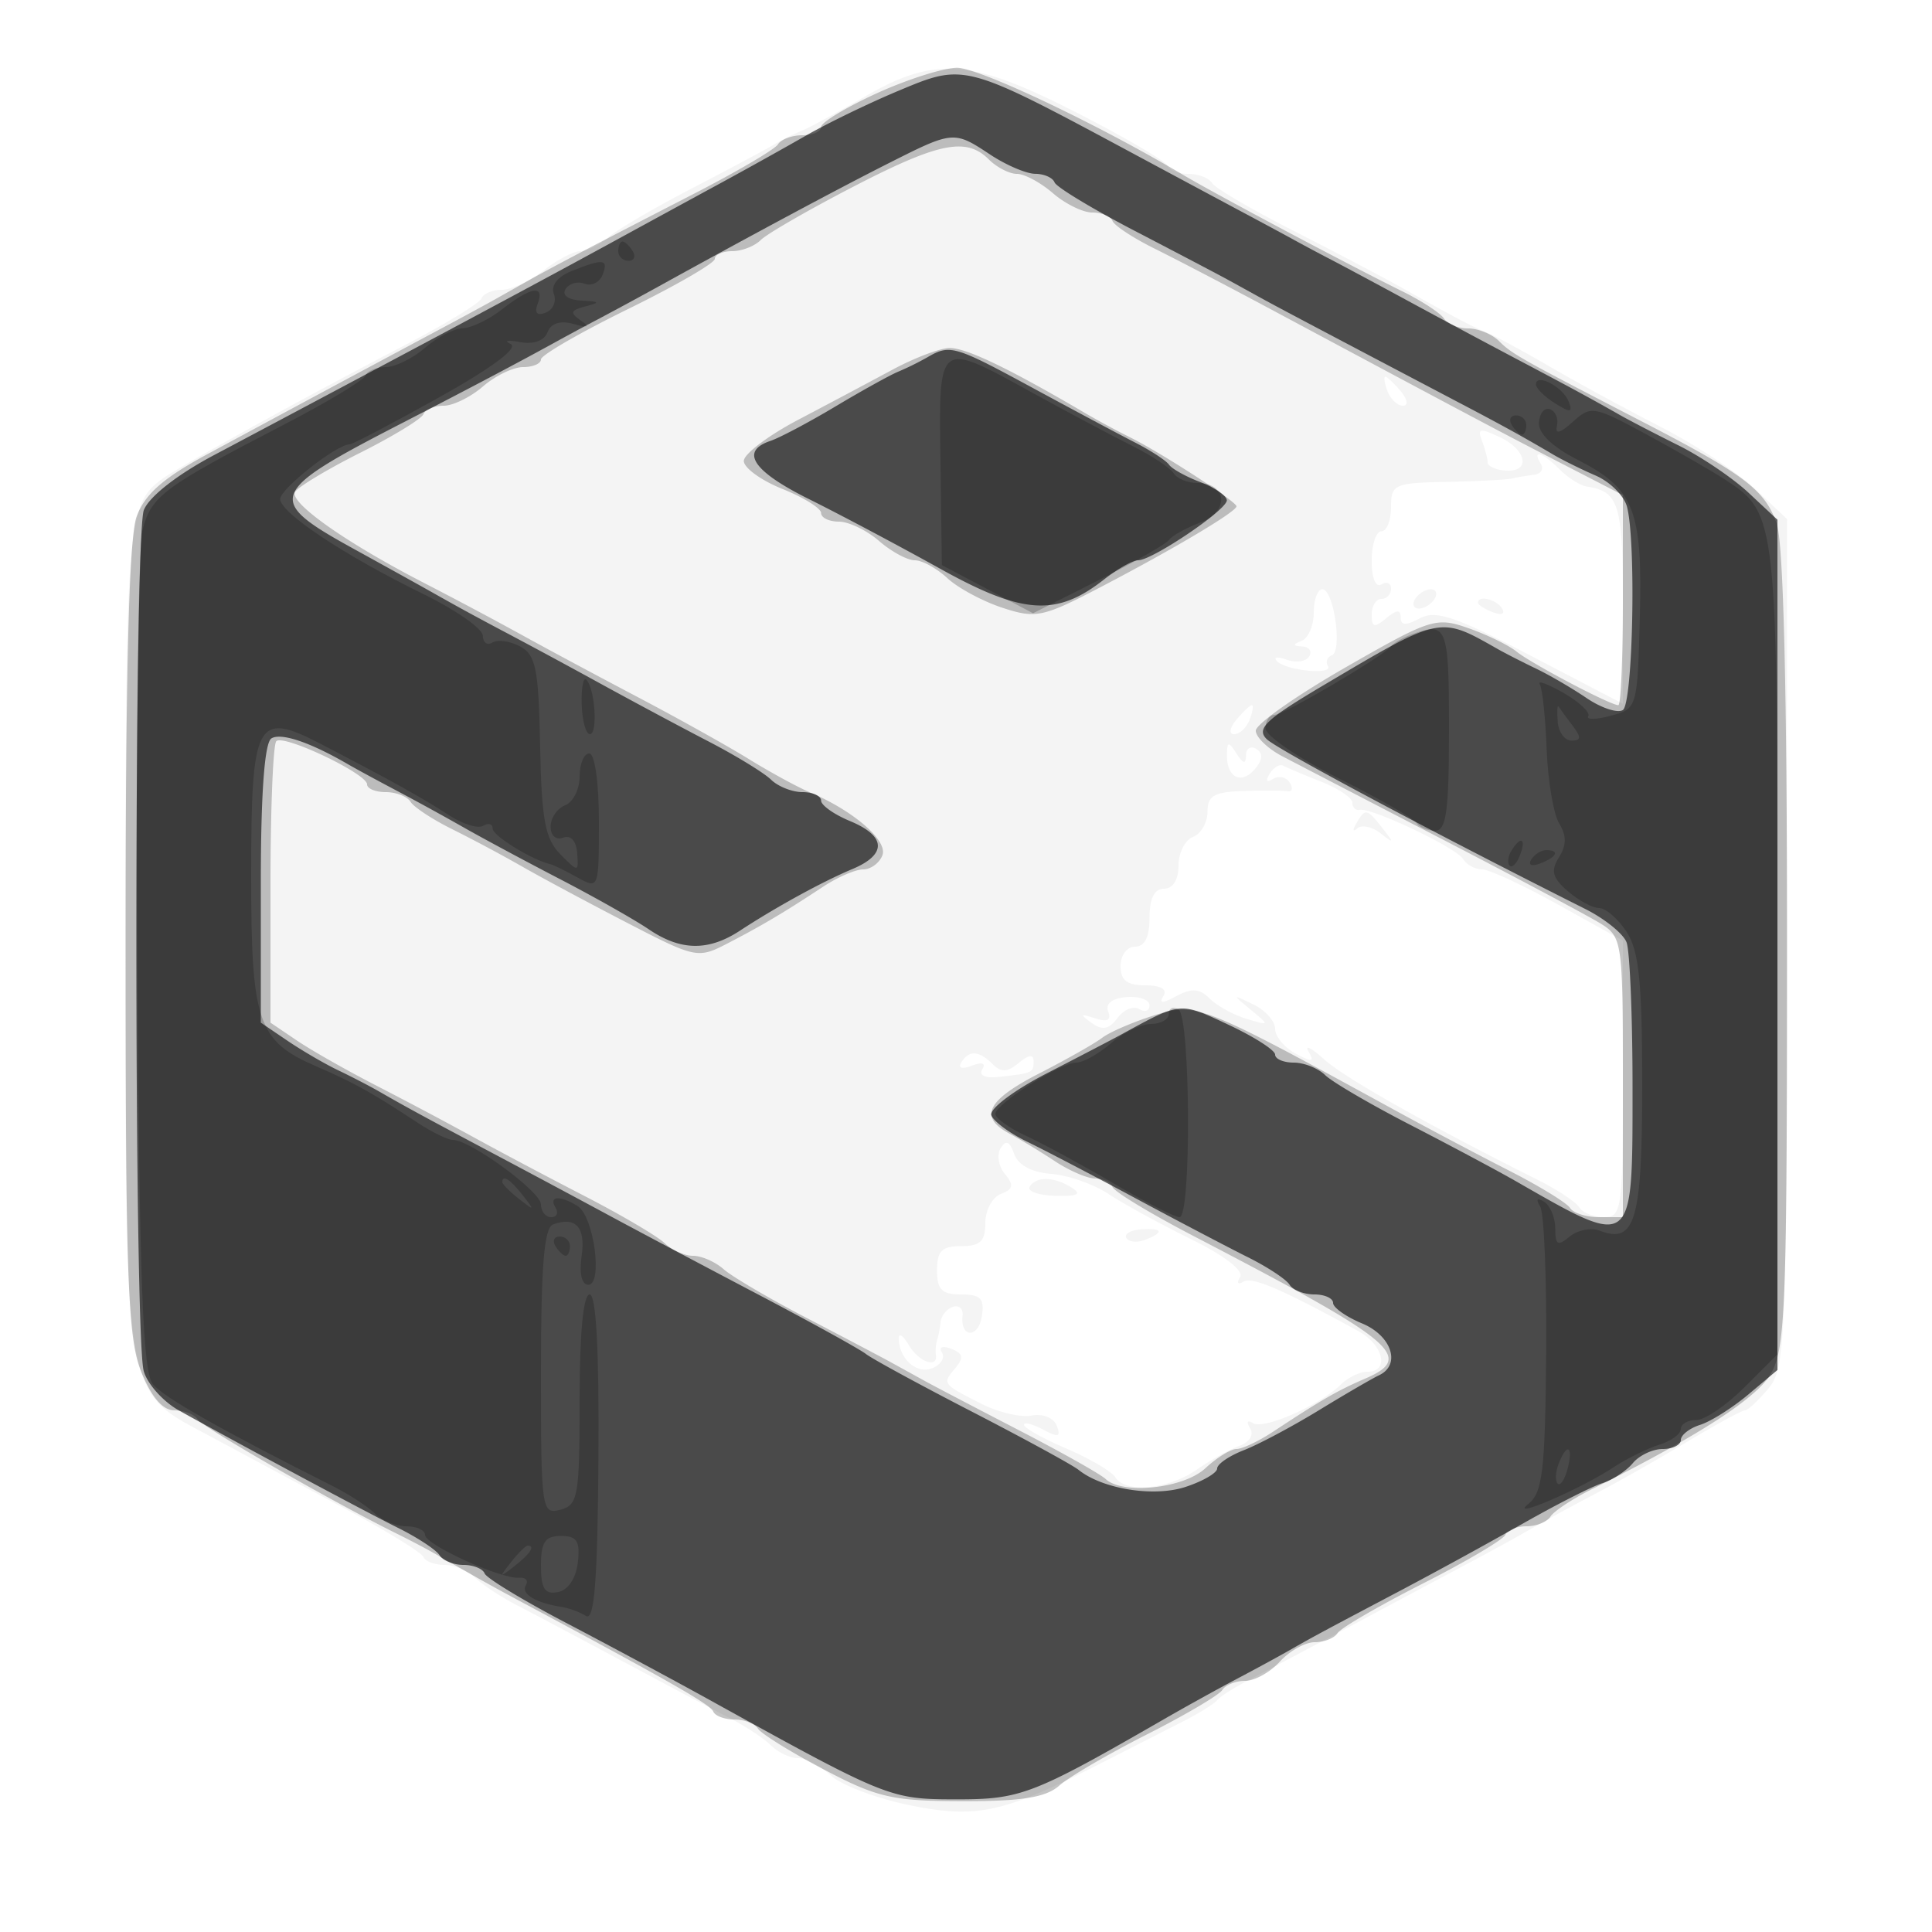 <svg xmlns="http://www.w3.org/2000/svg" width="200" height="200" fill="#000000"><path fill-opacity=".043" fill-rule="evenodd" d="M89.5 10.018c-2.75 1.596-5.675 3.178-6.5 3.514a27 27 0 0 0-3 1.505c-.825.49-4.65 2.53-8.5 4.531s-7.71 4.268-8.579 5.036c-.868.768-2.147 1.396-2.842 1.396s-2.408.9-3.806 2-3.345 2-4.325 2-1.931.405-2.115.9c-.183.494-3.933 2.767-8.333 5.049-9.548 4.953-22.617 12.155-24.588 13.551C13.146 52.167 13 53.937 13 96.864c0 48.755-.3 46.963 8.66 51.768l13.84 7.424c4.4 2.36 8.15 4.664 8.333 5.118.184.454 1.164.826 2.179.826s2.44.589 3.167 1.309c.726.721 2.671 2.007 4.321 2.858 1.65.852 6.6 3.477 11 5.833s9.35 4.981 11 5.833c1.65.851 3.595 2.137 4.321 2.858.727.72 1.984 1.309 2.792 1.309.809 0 2.337.807 3.395 1.793 1.059.986 4.672 2.36 8.03 3.054 6.981 1.442 9.741.863 19.462-4.081 3.3-1.679 7.35-3.74 9-4.581 1.65-.84 3.225-1.824 3.5-2.185s1.85-1.355 3.5-2.208 6.6-3.476 11-5.829 9.575-5.113 11.5-6.135 4.4-2.371 5.5-3c2.95-1.686 4.611-2.594 8.5-4.645 1.925-1.015 5.882-3.272 8.794-5.015s5.54-3.168 5.84-3.168 1.39-1.013 2.422-2.25c1.773-2.124 1.879-4.701 1.911-46.132L185 53.736l-3.317-3.118c-1.824-1.715-6.212-4.603-9.75-6.417s-8.683-4.61-11.433-6.211-5.675-3.186-6.5-3.523c-1.62-.662-3.32-1.557-8.813-4.643-1.946-1.093-7.049-3.776-11.338-5.962-4.29-2.185-8.063-4.398-8.383-4.918-.321-.519-1.42-.944-2.442-.944-1.021 0-2.007-.387-2.191-.86-.183-.472-4.422-2.947-9.419-5.5-10.915-5.574-14.633-5.85-21.914-1.622M143.638 40.5c.317.825 1.033 1.5 1.591 1.5.586 0 .489-.635-.229-1.5-.685-.825-1.401-1.5-1.591-1.5s-.087.675.229 1.5m9.775 5.135c.323.841.587 1.846.587 2.234s.825.768 1.833.843c2.648.2 2.254-2.123-.586-3.464-2.044-.964-2.329-.904-1.834.387M159.5 48c.34.55.029 1.069-.691 1.152-.72.084-1.759.257-2.309.385s-3.588.284-6.75.348c-5.436.109-5.75.252-5.75 2.615 0 1.375-.45 2.5-1 2.5s-1 1.377-1 3.059c0 1.785.417 2.802 1 2.441.55-.34 1-.141 1 .441S143.55 62 143 62s-1 .73-1 1.622c0 1.329.271 1.398 1.5.378 1.086-.901 1.5-.925 1.5-.087 0 .846.536.871 1.994.09 1.636-.876 3.695-.179 11.5 3.892L168 72.854V62.486c0-10.286-.408-11.612-3.73-12.116-.677-.103-1.946-.903-2.821-1.779-1.783-1.782-2.893-2.119-1.949-.591M136 63.417c0 1.329-.562 2.643-1.25 2.921-.961.388-.948.522.059.583.72.043 1.043.509.718 1.035s-1.364.68-2.309.341-1.42-.284-1.056.122c.899 1.002 5.905 1.499 5.304.526-.263-.426-.081-.925.404-1.11 1.124-.427.203-6.835-.983-6.835-.488 0-.887 1.087-.887 2.417M146.5 62c-.34.55-.168 1 .382 1s1.278-.45 1.618-1 .168-1-.382-1-1.278.45-1.618 1m6.5.393c0 .216.698.661 1.552.989.89.341 1.291.173.941-.393-.587-.951-2.493-1.406-2.493-.596M128 74.5c-.718.865-.815 1.5-.229 1.5.558 0 1.274-.675 1.591-1.5s.419-1.5.229-1.5-.906.675-1.591 1.5m-.985 3.691c-.021 2.337 1.523 3.071 2.92 1.387.796-.958.831-1.604.114-2.048-.577-.356-1.056-.059-1.064.661-.011.951-.281.899-.985-.191-.835-1.293-.971-1.266-.985.191m4.422 1.911c-.457.739-.325.947.339.536.597-.369 1.375-.202 1.729.37s.273.977-.181.898c-.453-.078-2.511-.09-4.574-.024-3.064.096-3.75.49-3.75 2.149 0 1.118-.675 2.291-1.5 2.607s-1.5 1.653-1.5 2.969c0 1.46-.585 2.393-1.5 2.393q-1.5 0-1.5 3t-1.5 3c-.833 0-1.5.889-1.5 2 0 1.479.667 2 2.559 2 1.606 0 2.306.41 1.879 1.1-.494.799-.119.8 1.372.002 1.563-.837 2.376-.773 3.417.268.752.751 2.47 1.697 3.82 2.101 2.404.721 2.413.703.453-.923-1.963-1.628-1.959-1.638.25-.568 1.238.6 2.25 1.734 2.25 2.52s.954 1.94 2.121 2.565c1.715.918 1.971.877 1.338-.215-.43-.743.304-.37 1.63.827 2.126 1.919 10.77 6.795 22.097 12.463 2.028 1.015 3.967 2.299 4.309 2.853s1.496 1.007 2.564 1.007c1.831 0 1.941-.812 1.941-14.314V97.372l-6.632-3.686c-3.647-2.027-7.221-3.686-7.941-3.686s-1.61-.487-1.978-1.083c-.732-1.185-9.491-5.344-10.699-5.081-.412.09-.75-.242-.75-.738s-1.463-1.48-3.25-2.185-3.546-1.448-3.908-1.651c-.362-.202-.994.176-1.405.84m8.962 5.148c-.396.688-.351.916.099.509s1.534-.183 2.41.5c1.409 1.098 1.434 1.039.22-.509-1.636-2.086-1.8-2.116-2.729-.5m-25.676 19.47c.343.894-.084 1.113-1.362.697-1.538-.501-1.601-.419-.361.47 1.125.807 1.796.68 2.683-.506.651-.87 1.664-1.285 2.25-.922s1.067.188 1.067-.389c0-.576-1.075-.959-2.388-.85-1.504.125-2.204.68-1.889 1.5m-15.216 5.269c-.363.587.086.721 1.105.33 1.059-.407 1.472-.264 1.078.373-.378.612.268.937 1.586.798 3.589-.379 3.724-.437 3.724-1.612 0-.762-.496-.712-1.542.157-1.169.97-1.824.999-2.7.123-1.418-1.418-2.446-1.472-3.251-.169m4.079 8.871c-.417.675-.219 1.878.441 2.672.953 1.149.869 1.571-.414 2.063-.887.341-1.613 1.696-1.613 3.012 0 1.886-.53 2.393-2.5 2.393-2 0-2.5.5-2.5 2.5 0 1.998.5 2.5 2.494 2.5 2.021 0 2.428.426 2.15 2.25-.354 2.319-2.26 2.272-1.997-.049.081-.714-.369-1.127-1-.917-.631.211-1.203.908-1.272 1.549-.069.642-.235 1.505-.368 1.917-.134.412-.191 1.088-.125 1.5.229 1.452-1.795.729-2.802-1-.561-.963-1.026-1.3-1.034-.75-.032 2.083 1.8 3.773 3.416 3.153.916-.351 1.388-1.087 1.049-1.634-.357-.579.046-.742.963-.391 1.233.473 1.322.913.409 2.013-1.352 1.629-1.371 1.602 2.75 3.697 1.723.876 4.05 1.416 5.171 1.2 1.154-.222 2.279.236 2.594 1.058.447 1.165.167 1.242-1.421.392-1.087-.582-1.977-.802-1.977-.488s1.975 1.418 4.39 2.453 4.691 2.369 5.059 2.964c1.036 1.677 5.457 1.28 8.397-.754 1.46-1.011 3.47-2.133 4.467-2.493 1.052-.38 1.512-1.144 1.096-1.817-.416-.674-.284-.894.315-.524 1.115.69 6.945-1.886 9.097-4.02.727-.72 1.965-1.309 2.75-1.309 2.278 0 1.654-2.767-.945-4.195-7.924-4.354-11.014-5.683-11.917-5.125-.564.348-.715.139-.338-.471.412-.667-1.594-2.219-5.096-3.941-3.176-1.563-7.013-3.664-8.527-4.671-1.514-1.006-4.187-1.943-5.941-2.081-2.026-.159-3.42-.912-3.825-2.067-.459-1.309-.849-1.473-1.396-.589m3.007 3.989c-.288.467.905.889 2.652.939 2.308.066 2.777-.162 1.715-.834-1.838-1.162-3.686-1.207-4.367-.105m10.008 5.315c.255.412 1.124.495 1.931.185 2.036-.781 1.834-1.252-.463-1.079-1.062.08-1.722.482-1.468.894"/><path fill-opacity=".234" fill-rule="evenodd" d="M90.75 9.663c-3.162 1.443-5.75 3.01-5.75 3.481s-.873.856-1.941.856-2.204.425-2.525.944c-.32.52-4.285 2.848-8.809 5.174-9.635 4.954-14.55 7.53-16.975 8.896l-3.5 1.972c-.962.542-3.325 1.825-5.25 2.852a5790 5790 0 0 0-24.617 13.226c-4.533 2.454-6.411 4.124-7.25 6.445C13.359 55.649 13 69.526 13 97.301c0 35.028.223 41.215 1.609 44.679 1.058 2.646 2.235 4.02 3.441 4.02 1.007 0 2.09.417 2.405.926.507.822 13.894 8.51 20.545 11.8 1.375.68 3.175 1.624 4 2.097 4.479 2.572 5.805 3.311 9 5.021 15.295 8.184 19.544 10.612 19.833 11.33.184.454 1.17.826 2.191.826 1.022 0 2.122.428 2.445.95.323.523 3.387 2.423 6.809 4.224 5.544 2.916 7.111 3.274 14.383 3.285 6.142.01 8.615-.391 10-1.619 1.011-.898 5.09-3.279 9.064-5.291s7.488-4.085 7.809-4.604 1.388-.945 2.37-.945 2.601-.9 3.596-2 2.614-2 3.596-2 2.049-.425 2.37-.944c.32-.52 4.285-2.824 8.809-5.12s8.375-4.572 8.558-5.056c.184-.484 1.17-.88 2.191-.88 1.022 0 2.138-.453 2.481-1.007s2.281-1.835 4.309-2.847c10.757-5.367 16.868-9.286 18.431-11.818 1.585-2.57 1.745-6.585 1.75-43.929.003-26.742-.37-42.178-1.07-44.184-1.218-3.494-3.308-5.08-13.925-10.568-12.774-6.604-13.463-6.991-14.821-8.338-.727-.72-2.163-1.309-3.191-1.309s-2.15-.453-2.493-1.007-2.281-1.826-4.309-2.827c-5.622-2.773-19.315-10.046-22.686-12.048-8.951-5.318-21.193-11.116-23.435-11.099-1.411.011-5.153 1.2-8.315 2.644m-2.548 9.732c-4.564 2.366-8.817 4.82-9.45 5.453C78.118 25.482 76.79 26 75.8 26s-1.8.357-1.8.794-4.05 2.78-9 5.206-9 4.769-9 5.206-.831.794-1.847.794-2.885.9-4.153 2-3.1 2-4.07 2-1.913.394-2.097.875-3.113 2.271-6.51 3.978c-3.398 1.706-6.444 3.534-6.771 4.062-.672 1.088 5.287 5.29 13.448 9.484a446 446 0 0 1 10 5.32c2.475 1.37 7.875 4.266 12 6.435s9.3 5.054 11.5 6.412 5.071 2.922 6.381 3.476c4.493 1.902 8.044 4.99 7.467 6.494-.309.805-1.207 1.464-1.995 1.464-.789 0-2.653.806-4.143 1.79-3.991 2.637-6.339 4.03-9.87 5.858-3.102 1.607-3.294 1.567-10.469-2.146-4.02-2.08-8.898-4.695-10.84-5.811a160 160 0 0 0-7.217-3.852c-2.028-1.004-3.967-2.278-4.309-2.832S41.009 82 39.941 82 38 81.64 38 81.199c0-1.103-8.649-5.217-9.397-4.469-.331.332-.603 7.023-.603 14.869v14.265l2.75 1.86c1.512 1.023 5.225 3.129 8.25 4.681a457 457 0 0 1 10 5.305c2.475 1.366 7.65 4.109 11.5 6.094s7.595 4.192 8.321 4.903c.727.711 2.042 1.293 2.922 1.293s2.31.628 3.178 1.396c.869.768 4.729 3.034 8.579 5.036s7.787 4.073 8.75 4.604l3.5 1.928c.963.531 5.35 2.827 9.75 5.103s8.427 4.542 8.95 5.035c1.756 1.66 8.08.985 10.32-1.102 1.18-1.1 2.633-2 3.229-2 .595 0 2.301-.806 3.791-1.79 4.954-3.272 6.686-4.272 9.489-5.476 5.231-2.248 3.353-3.812-17.779-14.811-4.4-2.29-8.15-4.559-8.333-5.043-.184-.484-.989-.88-1.791-.88s-2.676-.806-4.166-1.79c-1.491-.985-3.61-2.271-4.71-2.859-3.21-1.716-2.35-3.447 3.1-6.239 2.805-1.437 5.73-3.093 6.5-3.682.77-.588 3.202-1.636 5.405-2.329 4.329-1.361 4.778-1.183 24.995 9.881 3.3 1.806 8.575 4.596 11.722 6.201s5.986 3.344 6.309 3.867c.323.522 1.685.95 3.028.95H168v-14.477c0-13.93-.085-14.53-2.25-15.883-1.238-.774-8.55-4.67-16.25-8.659-7.7-3.988-15.238-7.899-16.75-8.69S130 76.306 130 75.637s4.162-3.605 9.25-6.524c8.857-5.082 9.399-5.256 12.75-4.088 1.925.672 4.175 1.766 5 2.433 1.551 1.253 9.701 5.542 10.531 5.542.258 0 .469-4.893.469-10.874V51.251l-6.75-3.481c-6.296-3.247-9.613-5.007-30-15.918-4.263-2.281-9.55-5.039-11.75-6.128s-4.15-2.373-4.333-2.852c-.184-.48-1.127-.872-2.097-.872s-2.802-.9-4.07-2-2.944-2-3.724-2-2.094-.675-2.919-1.5c-2.334-2.334-5.196-1.748-14.155 2.895m4.174 18.883a1330 1330 0 0 1-9.75 5.181C79.532 45.086 77 47.002 77 47.717s1.8 2.019 4 2.9 4 2.001 4 2.492c0 .49.831.891 1.847.891s2.885.9 4.153 2 2.931 2 3.695 2 2.281.832 3.373 1.849c1.091 1.016 3.66 2.397 5.708 3.069 3.47 1.138 4.168.989 10.224-2.174 7.598-3.968 14-7.778 14-8.33 0-.497-7.718-5.502-11-7.133a89 89 0 0 1-4.5-2.42c-7.991-4.701-12.482-6.86-14.21-6.833-.985.016-3.646 1.028-5.914 2.25"/><path fill-opacity=".604" fill-rule="evenodd" d="M93 9.402c-3.025 1.266-7.3 3.334-9.5 4.597-2.2 1.262-6.25 3.518-9 5.011s-7.7 4.191-11 5.994c-7.744 4.231-19.111 10.31-41.363 22.119-3.805 2.02-6.719 4.307-7.25 5.692-1.022 2.668-1.031 85.457-.009 89.115.374 1.336 2.016 3.173 3.651 4.082 6.831 3.797 19.228 10.442 22.657 12.144 2.028 1.006 3.967 2.283 4.309 2.837S46.954 162 47.976 162s2.007.396 2.191.88 3.933 2.763 8.333 5.066 11.15 5.927 15 8.056c18.359 10.15 18.633 10.261 25.5 10.266 6.668.005 7.92-.478 21.5-8.301 2.2-1.268 5.575-3.135 7.5-4.15s4.4-2.36 5.5-2.989c2.486-1.421 3.431-1.929 11.5-6.184a555 555 0 0 0 12.697-6.952c3.409-1.938 7.081-3.804 8.16-4.147 1.079-.342 2.508-1.28 3.175-2.084.667-.803 2.058-1.461 3.09-1.461s1.878-.42 1.878-.933.902-1.219 2.005-1.569 3.353-1.77 5-3.156l2.995-2.52v-88.02l-2.976-2.779c-1.636-1.529-4.899-3.737-7.25-4.907s-5.061-2.575-6.024-3.122c-3.146-1.787-5.17-2.884-10.75-5.828a1285 1285 0 0 1-11.205-5.997c-3.138-1.703-6.738-3.633-8-4.288A205 205 0 0 1 134 24.859c-.825-.457-3.075-1.67-5-2.697s-7.1-3.8-11.5-6.162C99.778 6.485 99.897 6.517 93 9.402m-1 7.491c-5.142 2.595-14.076 7.379-23.579 12.625a451 451 0 0 1-6.5 3.522A255 255 0 0 0 58 35.141c-3.979 2.202-9.2 4.962-16.5 8.721-13.827 7.119-14.11 7.875-4.857 12.97 3.222 1.774 6.757 3.733 7.857 4.354 3.258 1.84 4.809 2.684 8.5 4.631a849 849 0 0 1 9.392 5.079c3.24 1.778 8.19 4.425 11 5.882 2.809 1.457 5.703 3.228 6.429 3.935.727.708 2.19 1.287 3.25 1.287s1.929.395 1.929.879c0 .483 1.35 1.438 3 2.121 3.741 1.549 3.837 3.453.25 4.959-3.128 1.314-7.921 3.94-11.645 6.38-3.274 2.146-6.146 2.103-9.451-.141-1.46-.991-5.579-3.32-9.154-5.175s-8.075-4.27-10-5.367a299 299 0 0 0-7-3.839c-1.925-1.015-4.175-2.237-5-2.715-3.913-2.27-6.907-3.277-7.905-2.661-.711.44-1.095 5.713-1.095 15.05v14.373l2.75 1.867c1.512 1.026 3.875 2.404 5.25 3.06s3.288 1.648 4.25 2.202c2.793 1.608 4.809 2.702 12.25 6.65a2121 2121 0 0 1 11.754 6.286c2.614 1.414 9.364 4.993 15 7.953s10.758 5.786 11.385 6.28c.626.494 5.576 3.188 11 5.986 5.423 2.799 10.38 5.504 11.014 6.012 2.494 1.998 7.809 2.843 11.086 1.761 1.794-.592 3.261-1.447 3.261-1.901s1.237-1.305 2.75-1.892 5-2.441 7.75-4.12 5.563-3.316 6.25-3.638c2.307-1.078 1.323-4.097-1.75-5.37-1.65-.683-3-1.638-3-2.121s-.873-.879-1.941-.879-2.221-.453-2.564-1.007-2.281-1.834-4.309-2.843c-2.027-1.01-7.286-3.769-11.686-6.132s-9.448-4.996-11.217-5.851-3.418-2.075-3.662-2.712 2.328-2.585 5.717-4.33c3.389-1.744 6.837-3.541 7.662-3.993 6.295-3.447 6.098-3.428 11.149-1.062 2.668 1.249 4.851 2.645 4.851 3.101s.868.829 1.929.829 2.523.582 3.25 1.293 4.682 3.024 8.79 5.14 9.058 4.758 11 5.871c12.198 6.989 12.031 7.124 12.031-9.691 0-7.397-.279-14.177-.62-15.066-.342-.889-2.254-2.437-4.25-3.439-15.758-7.911-31.862-16.494-32.987-17.582-1.132-1.094-.134-2.037 6-5.669 12.043-7.132 11.868-7.096 17.857-3.694.825.468 2.625 1.389 4 2.046s3.734 2.031 5.243 3.055 3.196 1.582 3.75 1.24c1.051-.649 1.393-17.466.428-21.06-.304-1.13-1.76-2.576-3.237-3.213-1.476-.637-3.471-1.625-4.434-2.195-2.78-1.646-4.996-2.874-8.75-4.848-14.948-7.86-19.729-10.386-21.25-11.224l-3.5-1.928c-.963-.531-5.35-2.835-9.75-5.12s-8.15-4.552-8.333-5.036c-.184-.484-1.084-.883-2-.887-.917-.003-3.017-.9-4.667-1.993-3.746-2.481-3.829-2.474-10.5.893m4 20.094a30 30 0 0 1-3 1.481c-.825.336-3.75 1.956-6.5 3.599s-5.787 3.253-6.75 3.577c-3.189 1.074-1.821 3.136 4 6.026 3.162 1.57 9.263 4.807 13.556 7.193 8.58 4.769 12.06 4.996 17 1.111 1.38-1.086 2.961-1.974 3.512-1.974 1.469 0 9.182-5.21 9.182-6.202 0-.466-1.228-1.315-2.73-1.885-1.501-.571-2.963-1.383-3.25-1.804s-1.87-1.457-3.52-2.301-6.434-3.397-10.632-5.672c-8.092-4.385-8.52-4.509-10.868-3.149"/><path fill-opacity=".203" fill-rule="evenodd" d="M64 26c0 .55.477 1 1.059 1s.781-.45.441-1-.816-1-1.059-1-.441.45-.441 1m-4.855 2.07c-1.432.574-2.142 1.495-1.813 2.354.298.776-.082 1.65-.844 1.942-.906.348-1.193.03-.83-.917.766-1.996-.68-1.778-3.658.551-1.375 1.076-3.219 1.966-4.097 1.978S45.268 34.9 44 36s-3.1 2-4.07 2-1.913.395-2.097.878-3.933 2.744-8.333 5.024c-12.641 6.551-13.831 7.435-14.742 10.95-.462 1.785-.709 22.055-.549 45.044.229 32.899.573 42.139 1.616 43.395 1.145 1.378 7.022 4.707 18.675 10.578 1.65.832 3.595 2.101 4.321 2.822.727.72 2.19 1.309 3.25 1.309s1.929.401 1.929.891c0 1.013 7.85 4.586 9.739 4.434.682-.054.991.303.687.795-.539.871 1.067 1.829 3.746 2.235.73.111 1.852.529 2.492.929.867.542 1.196-3.618 1.288-16.278.081-11.165-.233-17.006-.914-17.006-.654 0-1.038 4.029-1.038 10.883 0 10.043-.155 10.924-2 11.407-1.933.505-2 .03-2-14.277 0-10.927.327-14.919 1.25-15.259 2.349-.864 3.397.294 2.96 3.27-.264 1.794.009 2.976.686 2.976 1.541 0 .594-7.073-1.09-8.141-1.801-1.142-3.052-1.066-2.306.141.34.55.141 1-.441 1S56 125.405 56 124.678c0-1.319-7.327-6.678-9.13-6.678-.523 0-2.17-.806-3.66-1.79-4.627-3.056-6.583-4.146-10.401-5.79C26.667 107.774 26 105.839 26 90.658c0-16.094.54-17.113 7.225-13.638 7.316 3.803 10.542 5.597 13.233 7.361 1.429.936 3.036 1.432 3.57 1.102.535-.331.972-.197.972.297 0 .74 4.152 3.289 6 3.684.275.059 1.513.669 2.75 1.357 2.239 1.243 2.25 1.214 2.25-5.786C62 81.012 61.572 78 61 78c-.55 0-1 1.077-1 2.393s-.675 2.652-1.5 2.969-1.5 1.312-1.5 2.214c0 .93.56 1.423 1.295 1.141.78-.299 1.358.324 1.451 1.566.154 2.035.13 2.037-1.749.14-1.566-1.581-1.936-3.573-2.083-11.209-.153-7.97-.446-9.428-2.067-10.296-1.039-.556-2.329-.738-2.868-.405s-.986.016-.995-.704-2.777-2.659-6.152-4.309c-8.171-3.996-14.834-8.42-14.825-9.844.006-1.053 5.849-5.656 7.179-5.656.309 0 4.493-2.196 9.298-4.88 5.472-3.056 8.228-5.116 7.376-5.511-.748-.347-.32-.436.951-.198 1.417.266 2.527-.128 2.869-1.018.358-.935 1.317-1.24 2.688-.857 1.56.435 1.758.336.737-.369-1.136-.785-1.044-1.055.5-1.45 1.57-.402 1.499-.505-.414-.601-1.364-.069-2.039-.553-1.649-1.184.363-.588 1.253-.841 1.976-.563.724.277 1.565-.142 1.868-.932.628-1.636.082-1.698-3.241-.367m38.212 19.68L97.5 58.5l4.719 2.492 4.719 2.492 6.781-3.417c3.729-1.879 7.015-3.76 7.301-4.179s1.74-1.227 3.231-1.793c3.04-1.156 2.826-4.095-.299-4.095-1.009 0-2.114-.453-2.457-1.007s-2.281-1.837-4.309-2.85-6.673-3.486-10.324-5.493c-9.831-5.405-9.674-5.523-9.505 7.1M159 39.791c0 .4.883 1.28 1.963 1.954 1.618 1.01 1.868.978 1.423-.182-.581-1.512-3.386-2.981-3.386-1.772m.308 3.947c-.075 1.122 1.39 2.53 4.037 3.876 5.829 2.966 6.708 5.202 6.409 16.316-.252 9.365-.273 9.436-3.011 10.166-1.516.404-2.564.423-2.328.042.235-.38-.908-1.458-2.541-2.395-1.632-.937-2.748-1.349-2.48-.915.268.435.59 3.463.714 6.731.125 3.267.71 6.73 1.302 7.694.771 1.257.763 2.249-.028 3.5-.877 1.388-.69 2.107.91 3.497 1.108.963 2.568 1.75 3.246 1.75s1.959 1.109 2.847 2.465c1.284 1.959 1.615 5.215 1.615 15.877 0 13.993-.721 16.47-4.386 15.063-.902-.346-2.309-.073-3.127.606-1.234 1.024-1.487.883-1.487-.83 0-1.134-.52-2.384-1.155-2.776-.732-.453-.882-.274-.409.491.41.663.689 7.557.621 15.319-.106 12.047-.376 14.312-1.841 15.471-2.193 1.734 5.358-1.509 8.784-3.772 1.375-.908 3.512-1.966 4.75-2.35s2.25-1.118 2.25-1.631.72-.933 1.6-.933 3.13-1.53 5-3.4l3.4-3.4V98.55c0-44.956-.047-45.385-5.354-48.862-1.351-.885-5.026-3-8.167-4.699-5.498-2.975-5.783-3.024-7.669-1.317q-1.96 1.775-1.634.425c.178-.741-.142-1.521-.712-1.734s-1.09.406-1.156 1.375M156.5 44c.34.55.816 1 1.059 1s.441-.45.441-1-.477-1-1.059-1-.781.45-.441 1M146 65.729c-.825.314-1.725.842-2 1.174-.907 1.094-11.113 7.097-12.066 7.097-.514 0-.934.625-.934 1.388 0 .764 3.395 3.089 7.544 5.167s7.775 4.153 8.059 4.611 1.163.834 1.956.834c1.163 0 1.441-2.024 1.441-10.5 0-10.747-.194-11.22-4-9.771m-85.784 7.168c.049 1.707.43 3.103.848 3.103.843 0 .535-4.734-.366-5.635-.314-.314-.53.826-.482 2.532m101.038 1.823c.081 1.071.724 1.947 1.43 1.947 1.011 0 1.028-.338.083-1.584-.661-.87-1.304-1.746-1.43-1.946-.127-.2-.164.513-.083 1.583m-4.795 13.347c-.363.586-.445 1.281-.183 1.543s.743-.218 1.069-1.067c.676-1.762.1-2.072-.886-.476m2.048.922c-.35.566.051.734.941.393 1.732-.665 2.049-1.382.611-1.382-.518 0-1.216.445-1.552.989M121 104.941c0 .582-.831 1.059-1.847 1.059s-2.885.9-4.153 2-2.881 2-3.584 2c-1.625 0-8.317 4.237-8.374 5.301-.023.441 1.421 1.475 3.208 2.3s5.885 3.051 9.107 4.949 6.258 3.45 6.75 3.45c1.239 0 1.136-20.732-.107-21.5-.55-.34-1-.141-1 .441m-69 17.437c0 .207.788.995 1.75 1.75 1.586 1.243 1.621 1.208.378-.378-1.307-1.666-2.128-2.195-2.128-1.372M57.5 129c.34.55.816 1 1.059 1s.441-.45.441-1-.477-1-1.059-1-.781.45-.441 1m103.845 22.543c-.326.849-.369 1.767-.096 2.04.274.273.737-.422 1.03-1.543.624-2.383-.069-2.751-.934-.497M56 162.073c0 2.387.391 3 1.75 2.742 1.055-.2 1.876-1.42 2.066-3.074.255-2.206-.087-2.741-1.75-2.741-1.64 0-2.066.634-2.066 3.073m-3.128-.323c-1.243 1.586-1.208 1.621.378.378 1.666-1.307 2.195-2.128 1.372-2.128-.207 0-.995.787-1.75 1.75"/></svg>